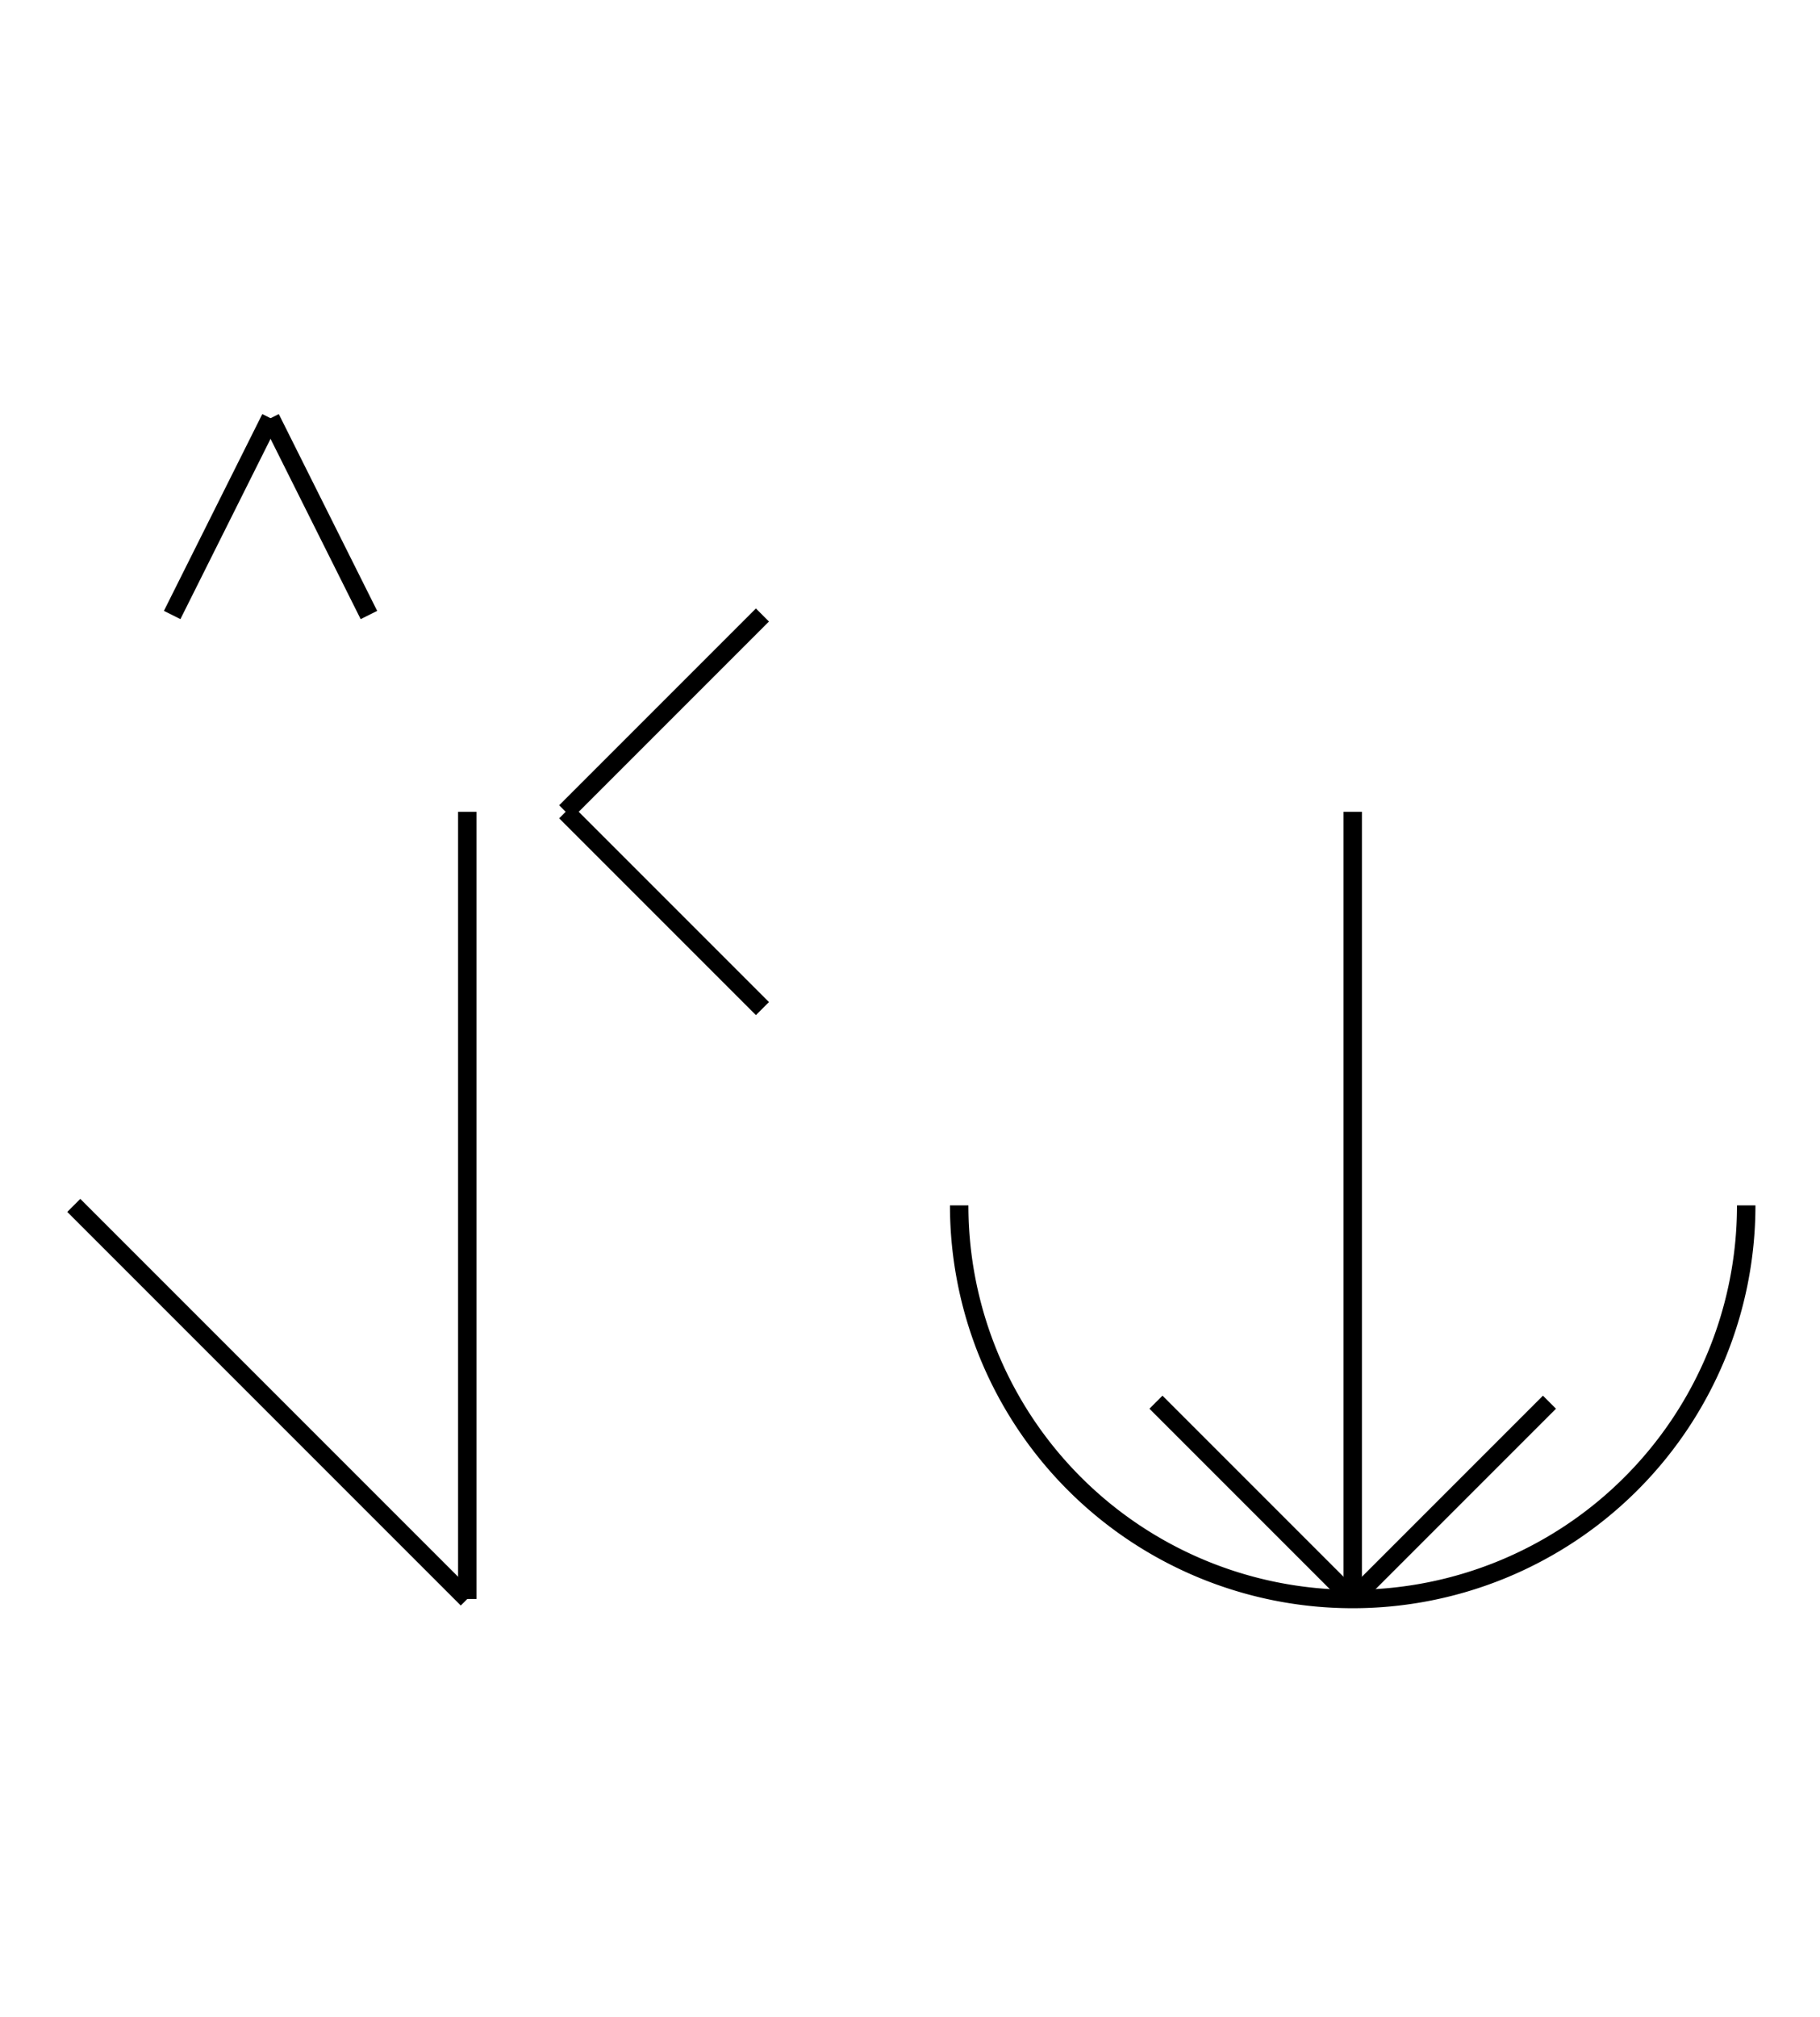 <?xml version="1.0" encoding="UTF-8" standalone="no"?>
<!DOCTYPE svg PUBLIC "-//W3C//DTD SVG 1.0//EN" "http://www.w3.org/TR/2001/REC-SVG-20010904/DTD/svg10.dtd">
<svg xmlns="http://www.w3.org/2000/svg" width="296" height="328">
<style type="text/css">
.brush0 { fill: rgb(255,255,255); }
.pen0 { stroke: rgb(0,0,0); stroke-width: 1; stroke-linejoin: round; }
.font0 { font-size: 11px; font-family: "MS Sans Serif"; }
.pen1 { stroke: rgb(0,0,0); stroke-width: 7; stroke-linejoin: round; }
.brush1 { fill: none; }
.font1 { font-weight: bold; font-size: 16px; font-family: System, sans-serif; }
</style>
<g>
<line stroke="#000" stroke-width="3" stroke-linejoin="round" fill="none" x1="12" x2="76" y1="196" y2="260"/>
<line stroke="#000" stroke-width="3" stroke-linejoin="round" fill="none" x1="76" x2="76" y1="260" y2="132"/>
<line stroke="#000" stroke-width="3" stroke-linejoin="round" fill="none" x1="124" x2="92" y1="100" y2="132"/>
<line stroke="#000" stroke-width="3" stroke-linejoin="round" fill="none" x1="92" x2="124" y1="132" y2="164"/>
<path stroke="#000" stroke-width="3" stroke-linejoin="round" d="M 156.0,196.0 A 64.0,64.0 0 0 0 284.0,196.0" fill="none"/>
<line stroke="#000" stroke-width="3" stroke-linejoin="round" fill="none" x1="220" x2="220" y1="132" y2="260"/>
<line stroke="#000" stroke-width="3" stroke-linejoin="round" fill="none" x1="220" x2="188" y1="260" y2="228"/>
<line stroke="#000" stroke-width="3" stroke-linejoin="round" fill="none" x1="220" x2="252" y1="260" y2="228"/>
<line stroke="#000" stroke-width="3" stroke-linejoin="round" fill="none" x1="28" x2="44" y1="100" y2="68"/>
<line stroke="#000" stroke-width="3" stroke-linejoin="round" fill="none" x1="44" x2="60" y1="68" y2="100"/>
</g>
</svg>
